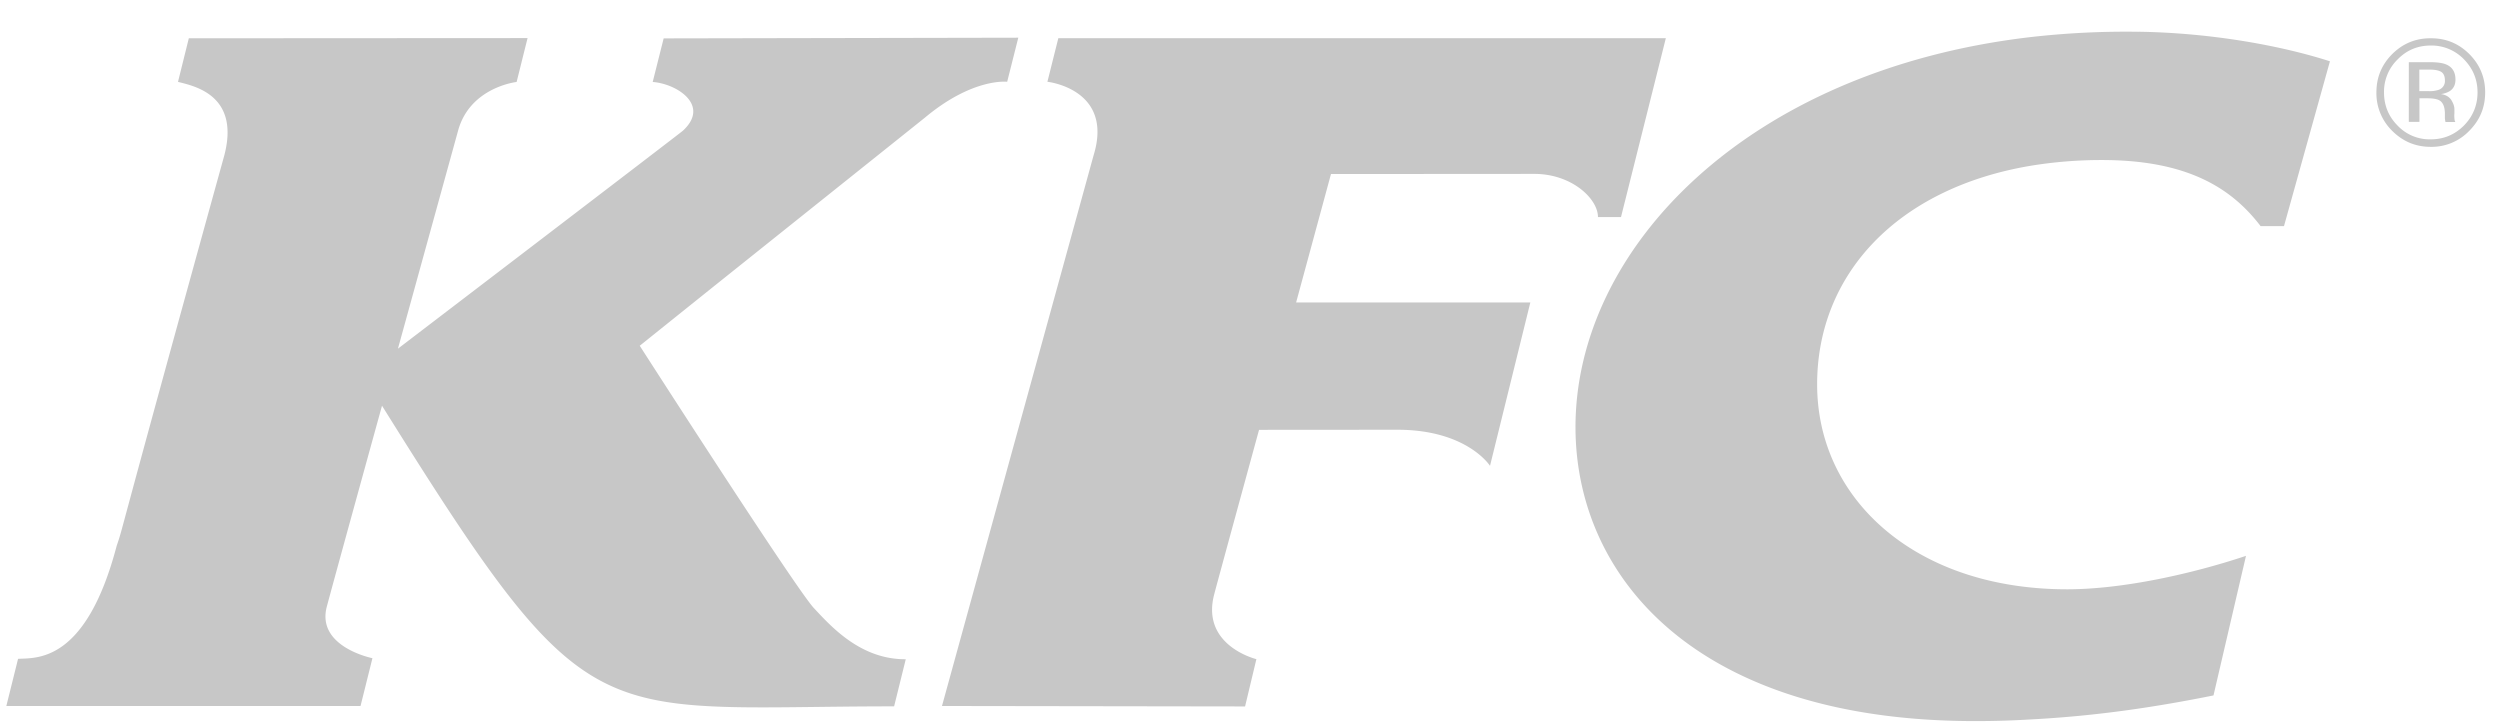 <svg width="76" height="22" fill="none" xmlns="http://www.w3.org/2000/svg"><path d="M30.956 1.146l-.338 1.34s-1.039-.13-2.499 1.089L21.7 8.705l-2.252 1.806s1.068 1.663 2.252 3.478c1.306 2.002 2.751 4.184 3.036 4.49.543.584 1.436 1.571 2.799 1.562l-.354 1.432c-2.335 0-4.077.069-5.48.003-4.147-.186-5.33-1.518-10.088-9.142 0 0-1.35 4.884-1.677 6.103-.33 1.23 1.386 1.572 1.386 1.572l-.362 1.453H.193l.024-.098.332-1.335c.544-.035 2.057.146 2.998-3.436.231-.682-.166.554 3.27-11.862.487-1.844-.917-2.117-1.406-2.242l.329-1.325 10.298-.006-.333 1.334s-1.386.152-1.768 1.439l-1.84 6.669s8.559-6.533 8.665-6.628c.837-.774-.187-1.426-.92-1.48l.333-1.325 1.528-.003 9.253-.018zm34.057-.18a25.65 25.65 0 00-3.288.162c-8.624 1.009-13.844 6.441-13.83 11.88.016 4.557 3.698 8.949 12.251 8.913a27.263 27.263 0 001.582-.05c2.069-.107 3.897-.395 5.562-.73l.988-4.243c-1.653.552-3.748 1.014-5.422 1.017-.386 0-.763-.018-1.128-.056-3.92-.395-6.478-2.927-6.487-6.156-.01-3.348 2.424-5.978 6.487-6.663a13.29 13.29 0 012.172-.175c2.62 0 3.95.868 4.823 2.01h.71l1.397-5.011c-1.442-.466-3.576-.866-5.817-.899zm-22.685.195H32.173l-.332 1.325s2.027.22 1.403 2.24l-4.608 16.736 9.214.014.344-1.438s-1.72-.415-1.273-2.004c.033-.143 1.354-4.967 1.354-4.967l4.053-.003h.17c2.104.006 2.798 1.097 2.798 1.097l1.226-4.967h-7.12l1.06-3.905h1.866l4.315-.003c1.14 0 1.935.756 1.935 1.313h.7l1.363-5.438h-8.313zm32.574 2.657c.273-.276.415-.617.415-1.011 0-.392-.142-.727-.412-1.003a1.37 1.37 0 00-1.01-.42c-.391 0-.727.136-1.005.42a1.369 1.369 0 00-.416 1.003c0 .394.136.732.412 1.01a1.34 1.34 0 001.007.419c.397 0 .73-.14 1.009-.418zm.163-2.177c.323.324.484.712.484 1.166 0 .46-.16.845-.484 1.171a1.585 1.585 0 01-1.172.486c-.457 0-.846-.163-1.17-.486a1.6 1.6 0 01-.48-1.171c0-.454.16-.842.483-1.166.324-.32.713-.48 1.167-.477.46-.003.845.154 1.172.477zm-.926 1.089a.284.284 0 00.187-.282c0-.134-.042-.22-.119-.267-.083-.047-.21-.068-.392-.065h-.267v.655h.288a.869.869 0 00.303-.041zm.475.86c.003.05.009.08.017.094l.01.024h-.297l-.006-.02c-.003-.007-.003-.01-.003-.021l-.01-.06v-.145c0-.208-.056-.347-.168-.412-.069-.039-.19-.062-.356-.062h-.25v.717h-.323V1.89h.638c.225 0 .389.024.496.069.186.077.284.23.284.46 0 .16-.059.278-.18.355a.707.707 0 01-.262.086c.14.02.247.08.312.175.062.1.098.193.098.282v.133c-.006.05-.003.095 0 .14z" fill="#C7C7C7"/></svg>